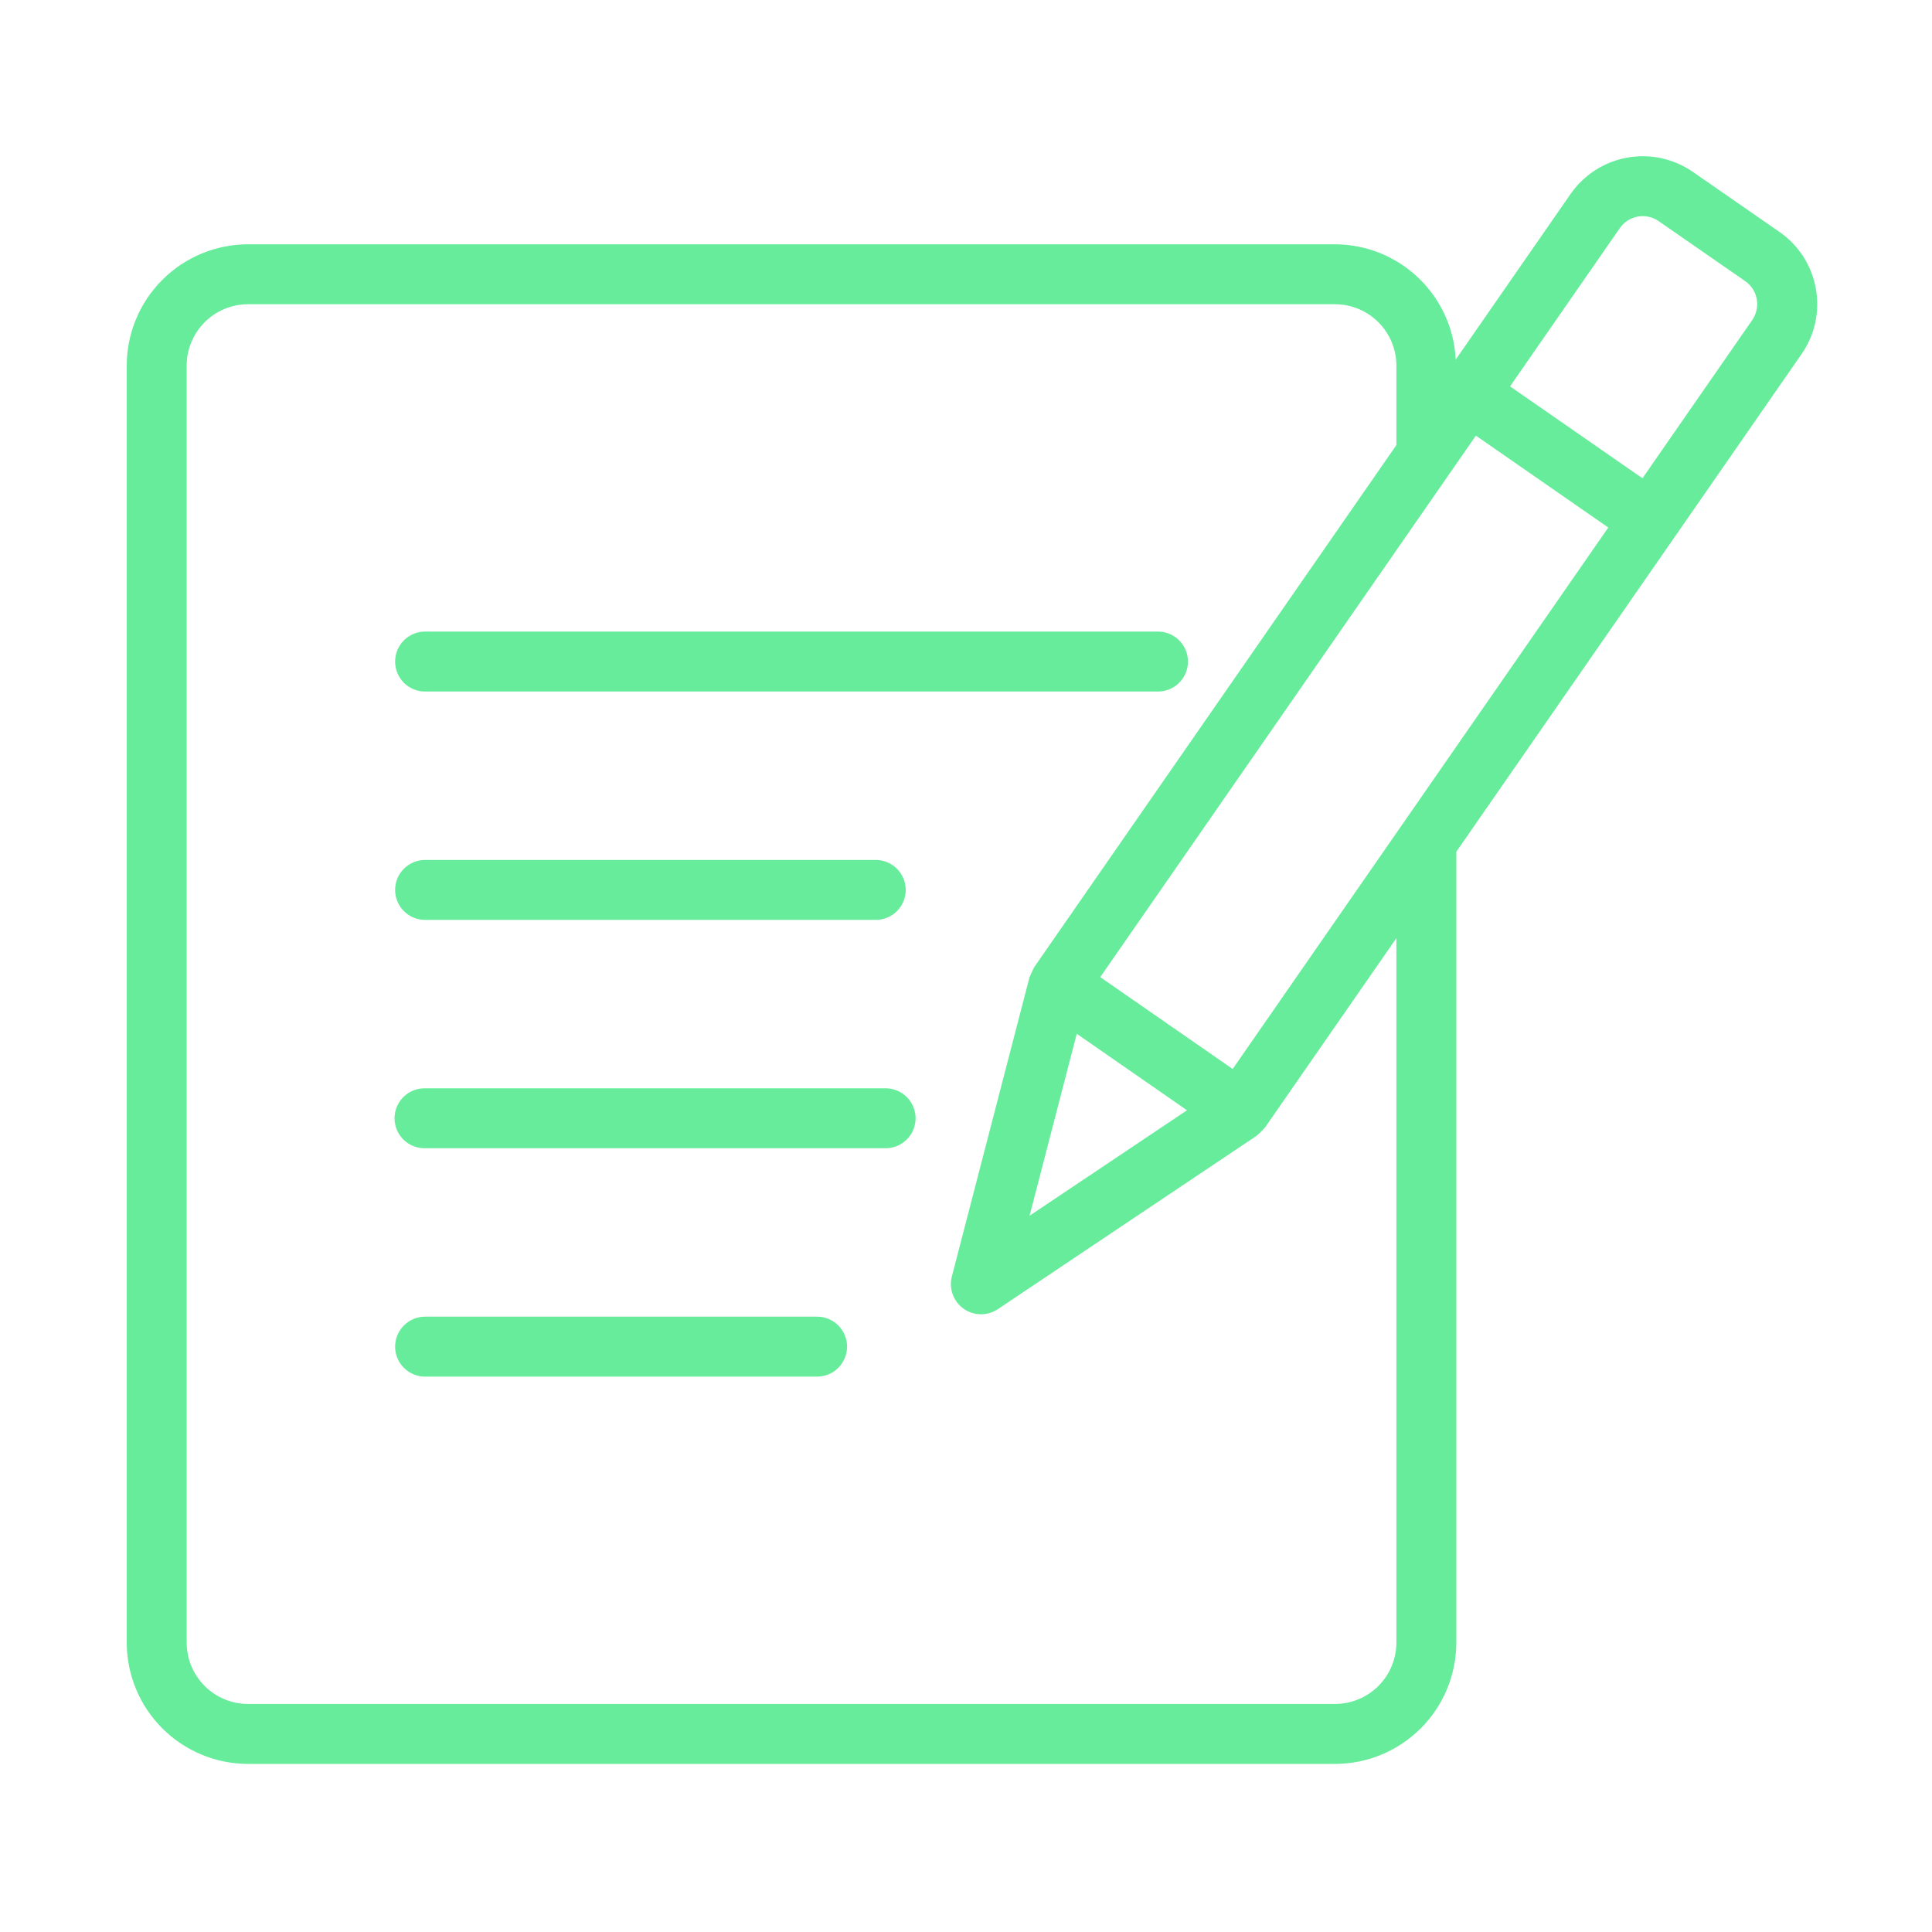 <svg width="72" height="72" viewBox="0 0 72 72" fill="none" xmlns="http://www.w3.org/2000/svg">
<path d="M15.821 25.771H43.175C43.468 25.766 43.747 25.646 43.952 25.437C44.157 25.228 44.272 24.947 44.272 24.654C44.272 24.361 44.157 24.081 43.952 23.872C43.747 23.663 43.468 23.543 43.175 23.537H15.821C15.528 23.543 15.249 23.663 15.044 23.872C14.839 24.081 14.725 24.362 14.725 24.654C14.725 24.947 14.839 25.228 15.044 25.437C15.249 25.646 15.528 25.766 15.821 25.771Z" fill="#67EC9C"/>
<path d="M15.82 34.282H32.658C32.951 34.276 33.229 34.156 33.434 33.947C33.639 33.738 33.753 33.457 33.753 33.165C33.753 32.872 33.639 32.592 33.434 32.383C33.229 32.174 32.95 32.054 32.658 32.048H15.82C15.527 32.054 15.249 32.174 15.044 32.383C14.839 32.592 14.725 32.873 14.725 33.165C14.725 33.457 14.839 33.738 15.044 33.947C15.249 34.156 15.527 34.276 15.82 34.282Z" fill="#67EC9C"/>
<path d="M33.024 40.558H15.82C15.524 40.558 15.24 40.675 15.03 40.885C14.821 41.094 14.703 41.379 14.703 41.675C14.703 41.971 14.821 42.255 15.03 42.465C15.24 42.674 15.524 42.792 15.82 42.792H33.024C33.317 42.786 33.596 42.666 33.801 42.458C34.006 42.249 34.121 41.968 34.121 41.675C34.121 41.382 34.006 41.101 33.801 40.892C33.596 40.683 33.317 40.563 33.024 40.558Z" fill="#67EC9C"/>
<path d="M30.471 49.068H15.821C15.528 49.074 15.25 49.194 15.045 49.403C14.839 49.612 14.725 49.893 14.725 50.185C14.725 50.478 14.839 50.759 15.045 50.968C15.25 51.177 15.529 51.297 15.821 51.303H30.471C30.764 51.297 31.043 51.177 31.248 50.968C31.453 50.759 31.568 50.478 31.568 50.185C31.568 49.893 31.453 49.612 31.248 49.403C31.043 49.194 30.764 49.074 30.471 49.068Z" fill="#67EC9C"/>
<path d="M67.67 10.751C67.595 10.328 67.436 9.924 67.204 9.562C66.972 9.201 66.67 8.889 66.316 8.644L63.085 6.403C62.371 5.91 61.492 5.72 60.638 5.875C59.785 6.029 59.028 6.515 58.532 7.227L54.251 13.399C54.194 12.243 53.696 11.153 52.859 10.354C52.022 9.555 50.91 9.107 49.753 9.104H9.243C8.045 9.106 6.896 9.583 6.048 10.43C5.201 11.278 4.724 12.427 4.723 13.626V61.215C4.724 62.413 5.201 63.563 6.048 64.41C6.896 65.258 8.045 65.735 9.243 65.736H49.753C50.951 65.735 52.1 65.258 52.948 64.41C53.795 63.563 54.272 62.413 54.273 61.215V31.741C57.258 27.437 64.223 17.4 67.138 13.197C67.384 12.845 67.557 12.447 67.649 12.027C67.74 11.608 67.747 11.174 67.67 10.751ZM52.039 61.215C52.038 61.821 51.797 62.403 51.369 62.831C50.94 63.26 50.359 63.501 49.752 63.502H9.243C8.637 63.501 8.056 63.26 7.627 62.831C7.199 62.403 6.957 61.821 6.957 61.215V13.626C6.957 13.019 7.199 12.438 7.627 12.009C8.056 11.58 8.637 11.339 9.243 11.338H49.753C50.359 11.339 50.94 11.58 51.369 12.009C51.797 12.438 52.039 13.019 52.039 13.626V16.587L38.531 36.059C38.476 36.18 38.42 36.293 38.368 36.415L35.468 47.59C35.415 47.809 35.429 48.038 35.508 48.249C35.587 48.459 35.727 48.642 35.91 48.772C36.093 48.902 36.312 48.974 36.536 48.979C36.761 48.983 36.982 48.921 37.171 48.799L46.823 42.332C46.943 42.232 47.053 42.122 47.154 42.003L52.039 34.962L52.039 61.215ZM40.128 38.526L44.236 41.377L38.369 45.307L40.128 38.526ZM45.938 39.838L41.003 36.414L55.002 16.235L59.936 19.659L45.938 39.838ZM65.303 11.923L61.21 17.823L56.275 14.399L60.367 8.5C60.524 8.275 60.764 8.121 61.035 8.072C61.306 8.023 61.584 8.083 61.811 8.239L65.042 10.48C65.267 10.637 65.421 10.878 65.469 11.148C65.518 11.418 65.458 11.697 65.303 11.923Z" fill="#67EC9C"/>
</svg>
